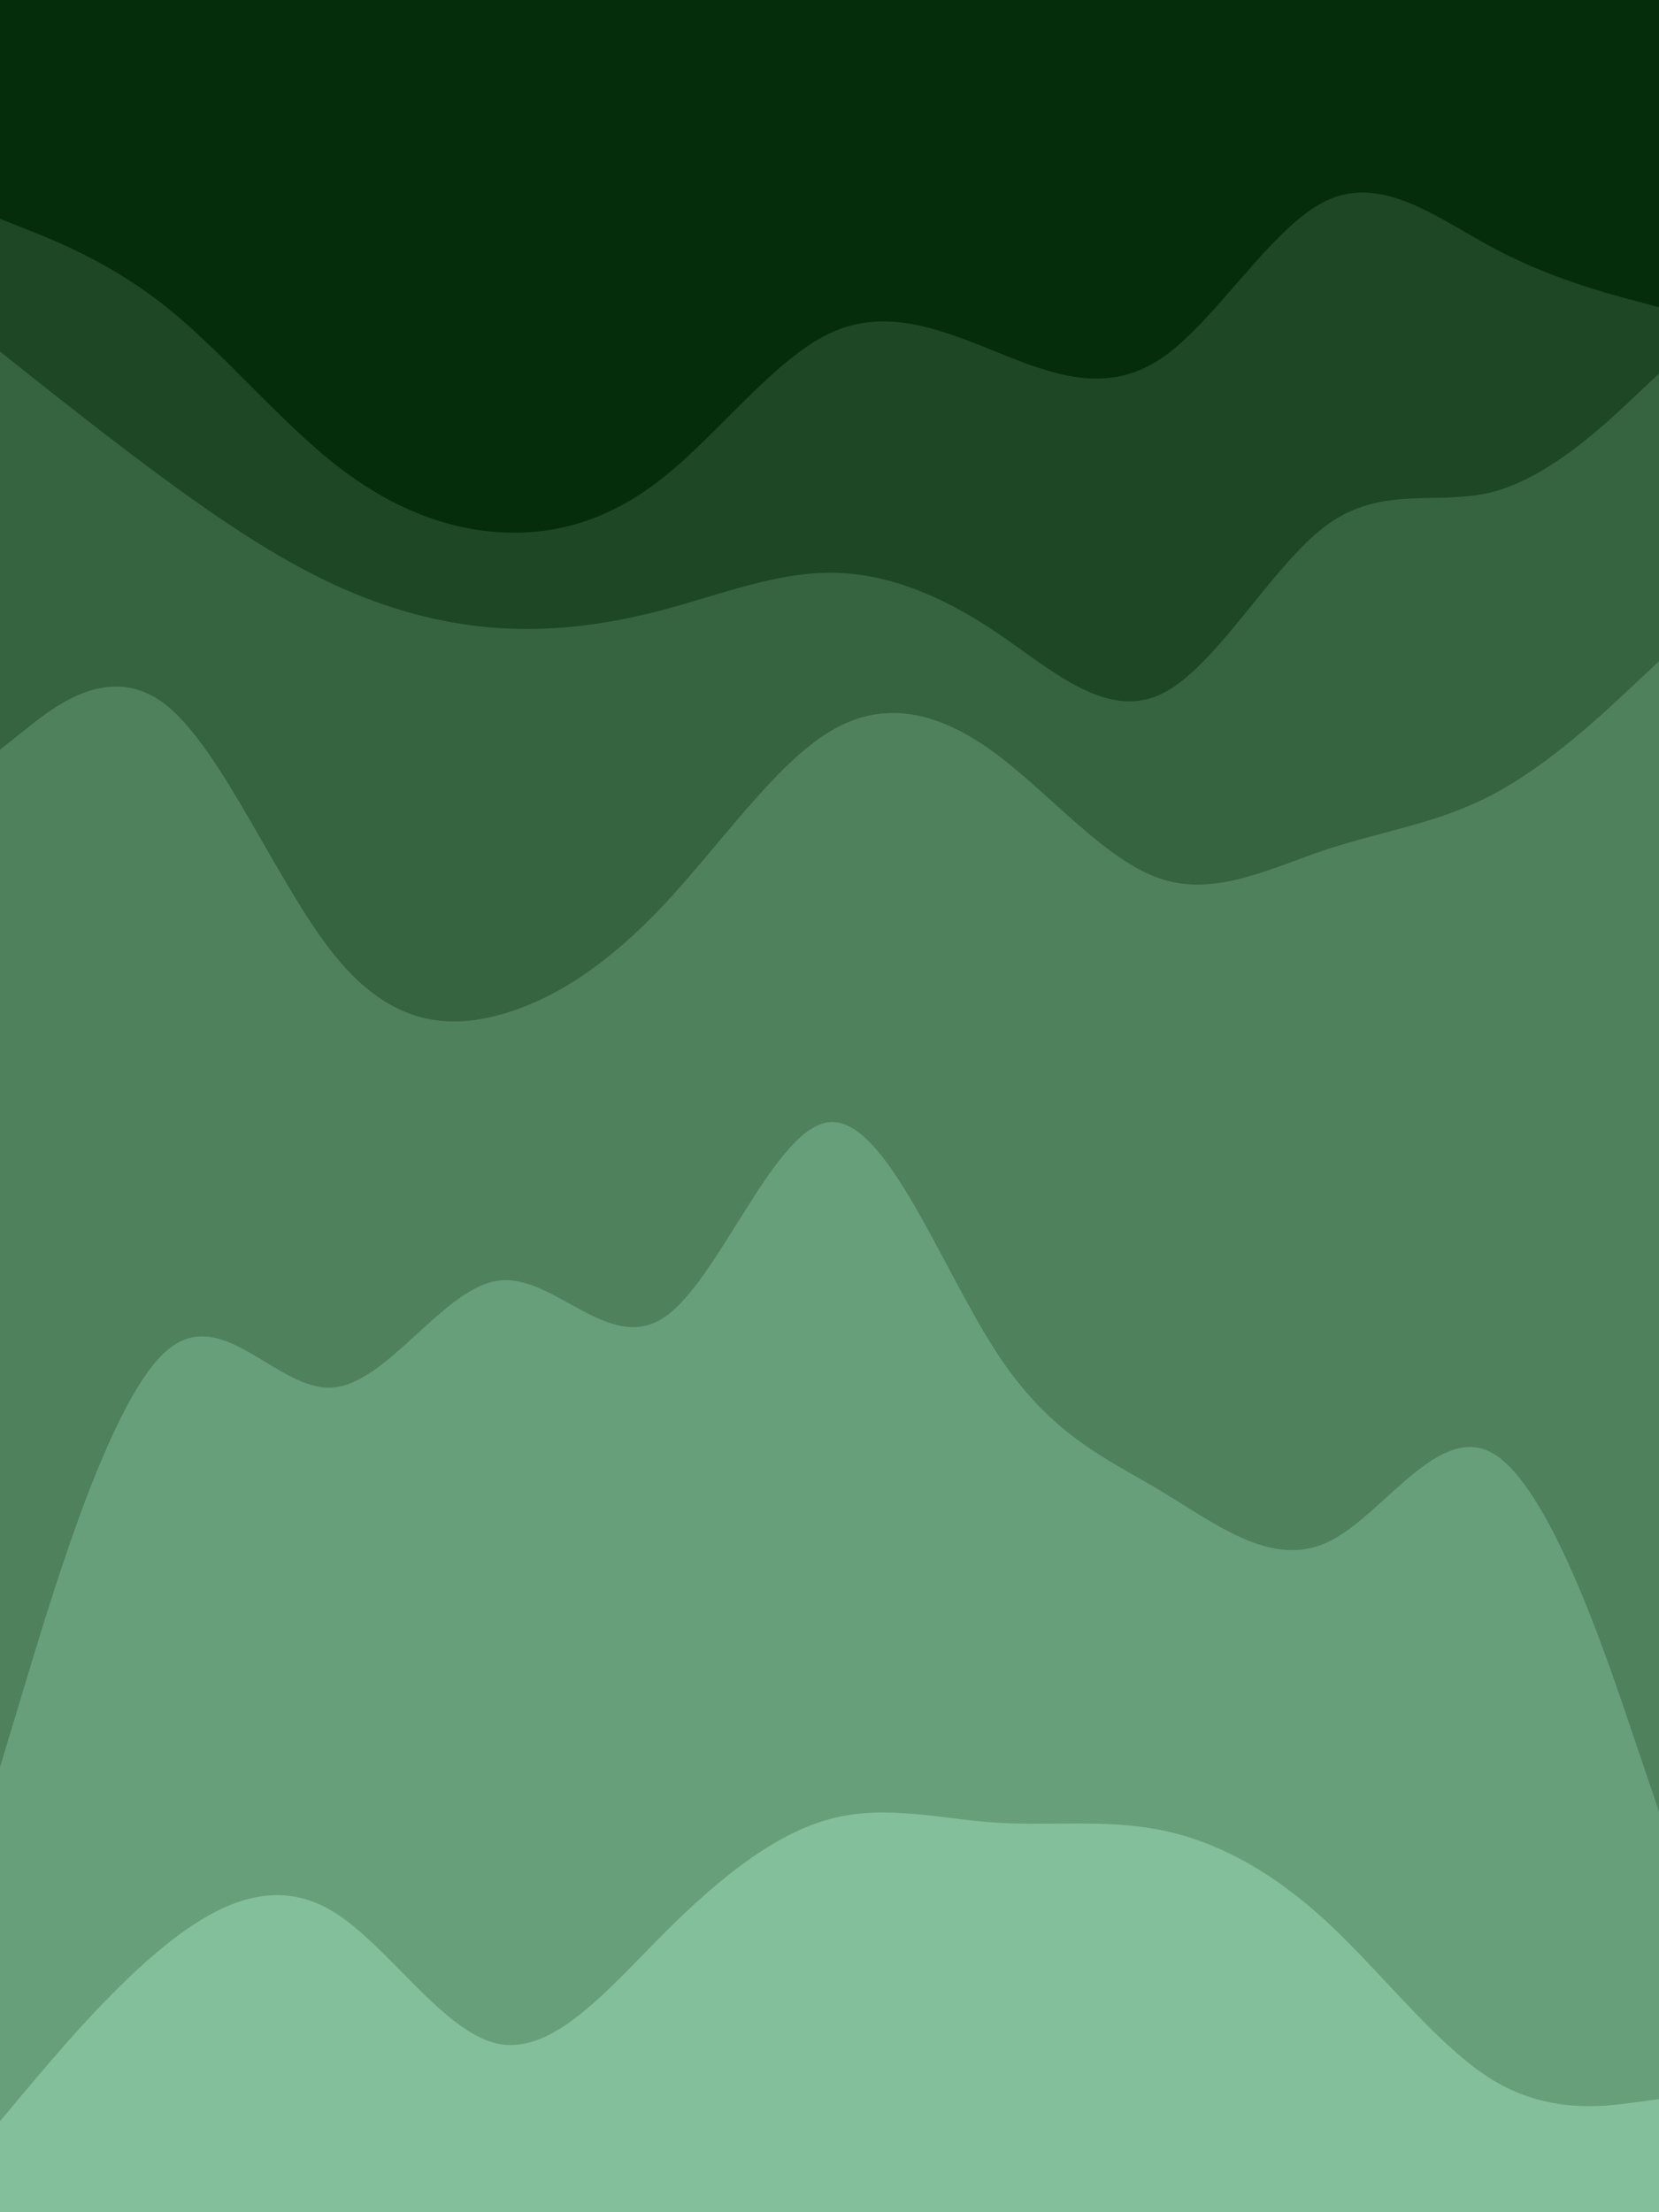 <svg id="visual" viewBox="0 0 675 900" width="675" height="900" xmlns="http://www.w3.org/2000/svg" xmlns:xlink="http://www.w3.org/1999/xlink" version="1.1"><path d="M0 91L11.3 95.5C22.7 100 45.3 109 67.8 127C90.3 145 112.7 172 135.2 190C157.7 208 180.3 217 202.8 218.5C225.3 220 247.7 214 270.2 196C292.7 178 315.3 148 337.8 137.5C360.3 127 382.7 136 405 145C427.3 154 449.7 163 472.2 148C494.7 133 517.3 94 540 83.5C562.7 73 585.3 91 607.8 103C630.3 115 652.7 121 663.8 124L675 127L675 0L663.8 0C652.7 0 630.3 0 607.8 0C585.3 0 562.7 0 540 0C517.3 0 494.7 0 472.2 0C449.7 0 427.3 0 405 0C382.7 0 360.3 0 337.8 0C315.3 0 292.7 0 270.2 0C247.7 0 225.3 0 202.8 0C180.3 0 157.7 0 135.2 0C112.7 0 90.3 0 67.8 0C45.3 0 22.7 0 11.3 0L0 0Z" fill="#052d0b"></path><path d="M0 145L11.3 154C22.7 163 45.3 181 67.8 197.5C90.3 214 112.7 229 135.2 239.5C157.7 250 180.3 256 202.8 257.5C225.3 259 247.7 256 270.2 250C292.7 244 315.3 235 337.8 235C360.3 235 382.7 244 405 259C427.3 274 449.7 295 472.2 284.5C494.7 274 517.3 232 540 215.5C562.7 199 585.3 208 607.8 202C630.3 196 652.7 175 663.8 164.5L675 154L675 125L663.8 122C652.7 119 630.3 113 607.8 101C585.3 89 562.7 71 540 81.5C517.3 92 494.7 131 472.2 146C449.7 161 427.3 152 405 143C382.7 134 360.3 125 337.8 135.5C315.3 146 292.7 176 270.2 194C247.7 212 225.3 218 202.8 216.5C180.3 215 157.7 206 135.2 188C112.7 170 90.3 143 67.8 125C45.3 107 22.7 98 11.3 93.5L0 89Z" fill="#1d4725"></path><path d="M0 307L11.3 298C22.7 289 45.3 271 67.8 289C90.3 307 112.7 361 135.2 389.5C157.7 418 180.3 421 202.8 415C225.3 409 247.7 394 270.2 370C292.7 346 315.3 313 337.8 299.5C360.3 286 382.7 292 405 308.5C427.3 325 449.7 352 472.2 359.5C494.7 367 517.3 355 540 347.5C562.7 340 585.3 337 607.8 325C630.3 313 652.7 292 663.8 281.5L675 271L675 152L663.8 162.5C652.7 173 630.3 194 607.8 200C585.3 206 562.7 197 540 213.5C517.3 230 494.7 272 472.2 282.5C449.7 293 427.3 272 405 257C382.7 242 360.3 233 337.8 233C315.3 233 292.7 242 270.2 248C247.7 254 225.3 257 202.8 255.5C180.3 254 157.7 248 135.2 237.5C112.7 227 90.3 212 67.8 195.5C45.3 179 22.7 161 11.3 152L0 143Z" fill="#366340"></path><path d="M0 721L11.3 683.5C22.7 646 45.3 571 67.8 551.5C90.3 532 112.7 568 135.2 566.5C157.7 565 180.3 526 202.8 523C225.3 520 247.7 553 270.2 538C292.7 523 315.3 460 337.8 458.5C360.3 457 382.7 517 405 551.5C427.3 586 449.7 595 472.2 608.5C494.7 622 517.3 640 540 629.5C562.7 619 585.3 580 607.8 593.5C630.3 607 652.7 673 663.8 706L675 739L675 269L663.8 279.5C652.7 290 630.3 311 607.8 323C585.3 335 562.7 338 540 345.5C517.3 353 494.7 365 472.2 357.5C449.7 350 427.3 323 405 306.5C382.7 290 360.3 284 337.8 297.5C315.3 311 292.7 344 270.2 368C247.7 392 225.3 407 202.8 413C180.3 419 157.7 416 135.2 387.5C112.7 359 90.3 305 67.8 287C45.3 269 22.7 287 11.3 296L0 305Z" fill="#4f815d"></path><path d="M0 865L11.3 851.5C22.7 838 45.3 811 67.8 793C90.3 775 112.7 766 135.2 779.5C157.7 793 180.3 829 202.8 833.5C225.3 838 247.7 811 270.2 788.5C292.7 766 315.3 748 337.8 742C360.3 736 382.7 742 405 743.5C427.3 745 449.7 742 472.2 746.5C494.7 751 517.3 763 540 784C562.7 805 585.3 835 607.8 848.5C630.3 862 652.7 859 663.8 857.5L675 856L675 737L663.8 704C652.7 671 630.3 605 607.8 591.5C585.3 578 562.7 617 540 627.5C517.3 638 494.7 620 472.2 606.5C449.7 593 427.3 584 405 549.5C382.7 515 360.3 455 337.8 456.5C315.3 458 292.7 521 270.2 536C247.7 551 225.3 518 202.8 521C180.3 524 157.7 563 135.2 564.5C112.7 566 90.3 530 67.8 549.5C45.3 569 22.7 644 11.3 681.5L0 719Z" fill="#689f7b"></path><path d="M0 901L11.3 901C22.7 901 45.3 901 67.8 901C90.3 901 112.7 901 135.2 901C157.7 901 180.3 901 202.8 901C225.3 901 247.7 901 270.2 901C292.7 901 315.3 901 337.8 901C360.3 901 382.7 901 405 901C427.3 901 449.7 901 472.2 901C494.7 901 517.3 901 540 901C562.7 901 585.3 901 607.8 901C630.3 901 652.7 901 663.8 901L675 901L675 854L663.8 855.5C652.7 857 630.3 860 607.8 846.5C585.3 833 562.7 803 540 782C517.3 761 494.7 749 472.2 744.5C449.7 740 427.3 743 405 741.5C382.7 740 360.3 734 337.8 740C315.3 746 292.7 764 270.2 786.5C247.7 809 225.3 836 202.8 831.5C180.3 827 157.7 791 135.2 777.5C112.7 764 90.3 773 67.8 791C45.3 809 22.7 836 11.3 849.5L0 863Z" fill="#83bf9b"></path></svg>
